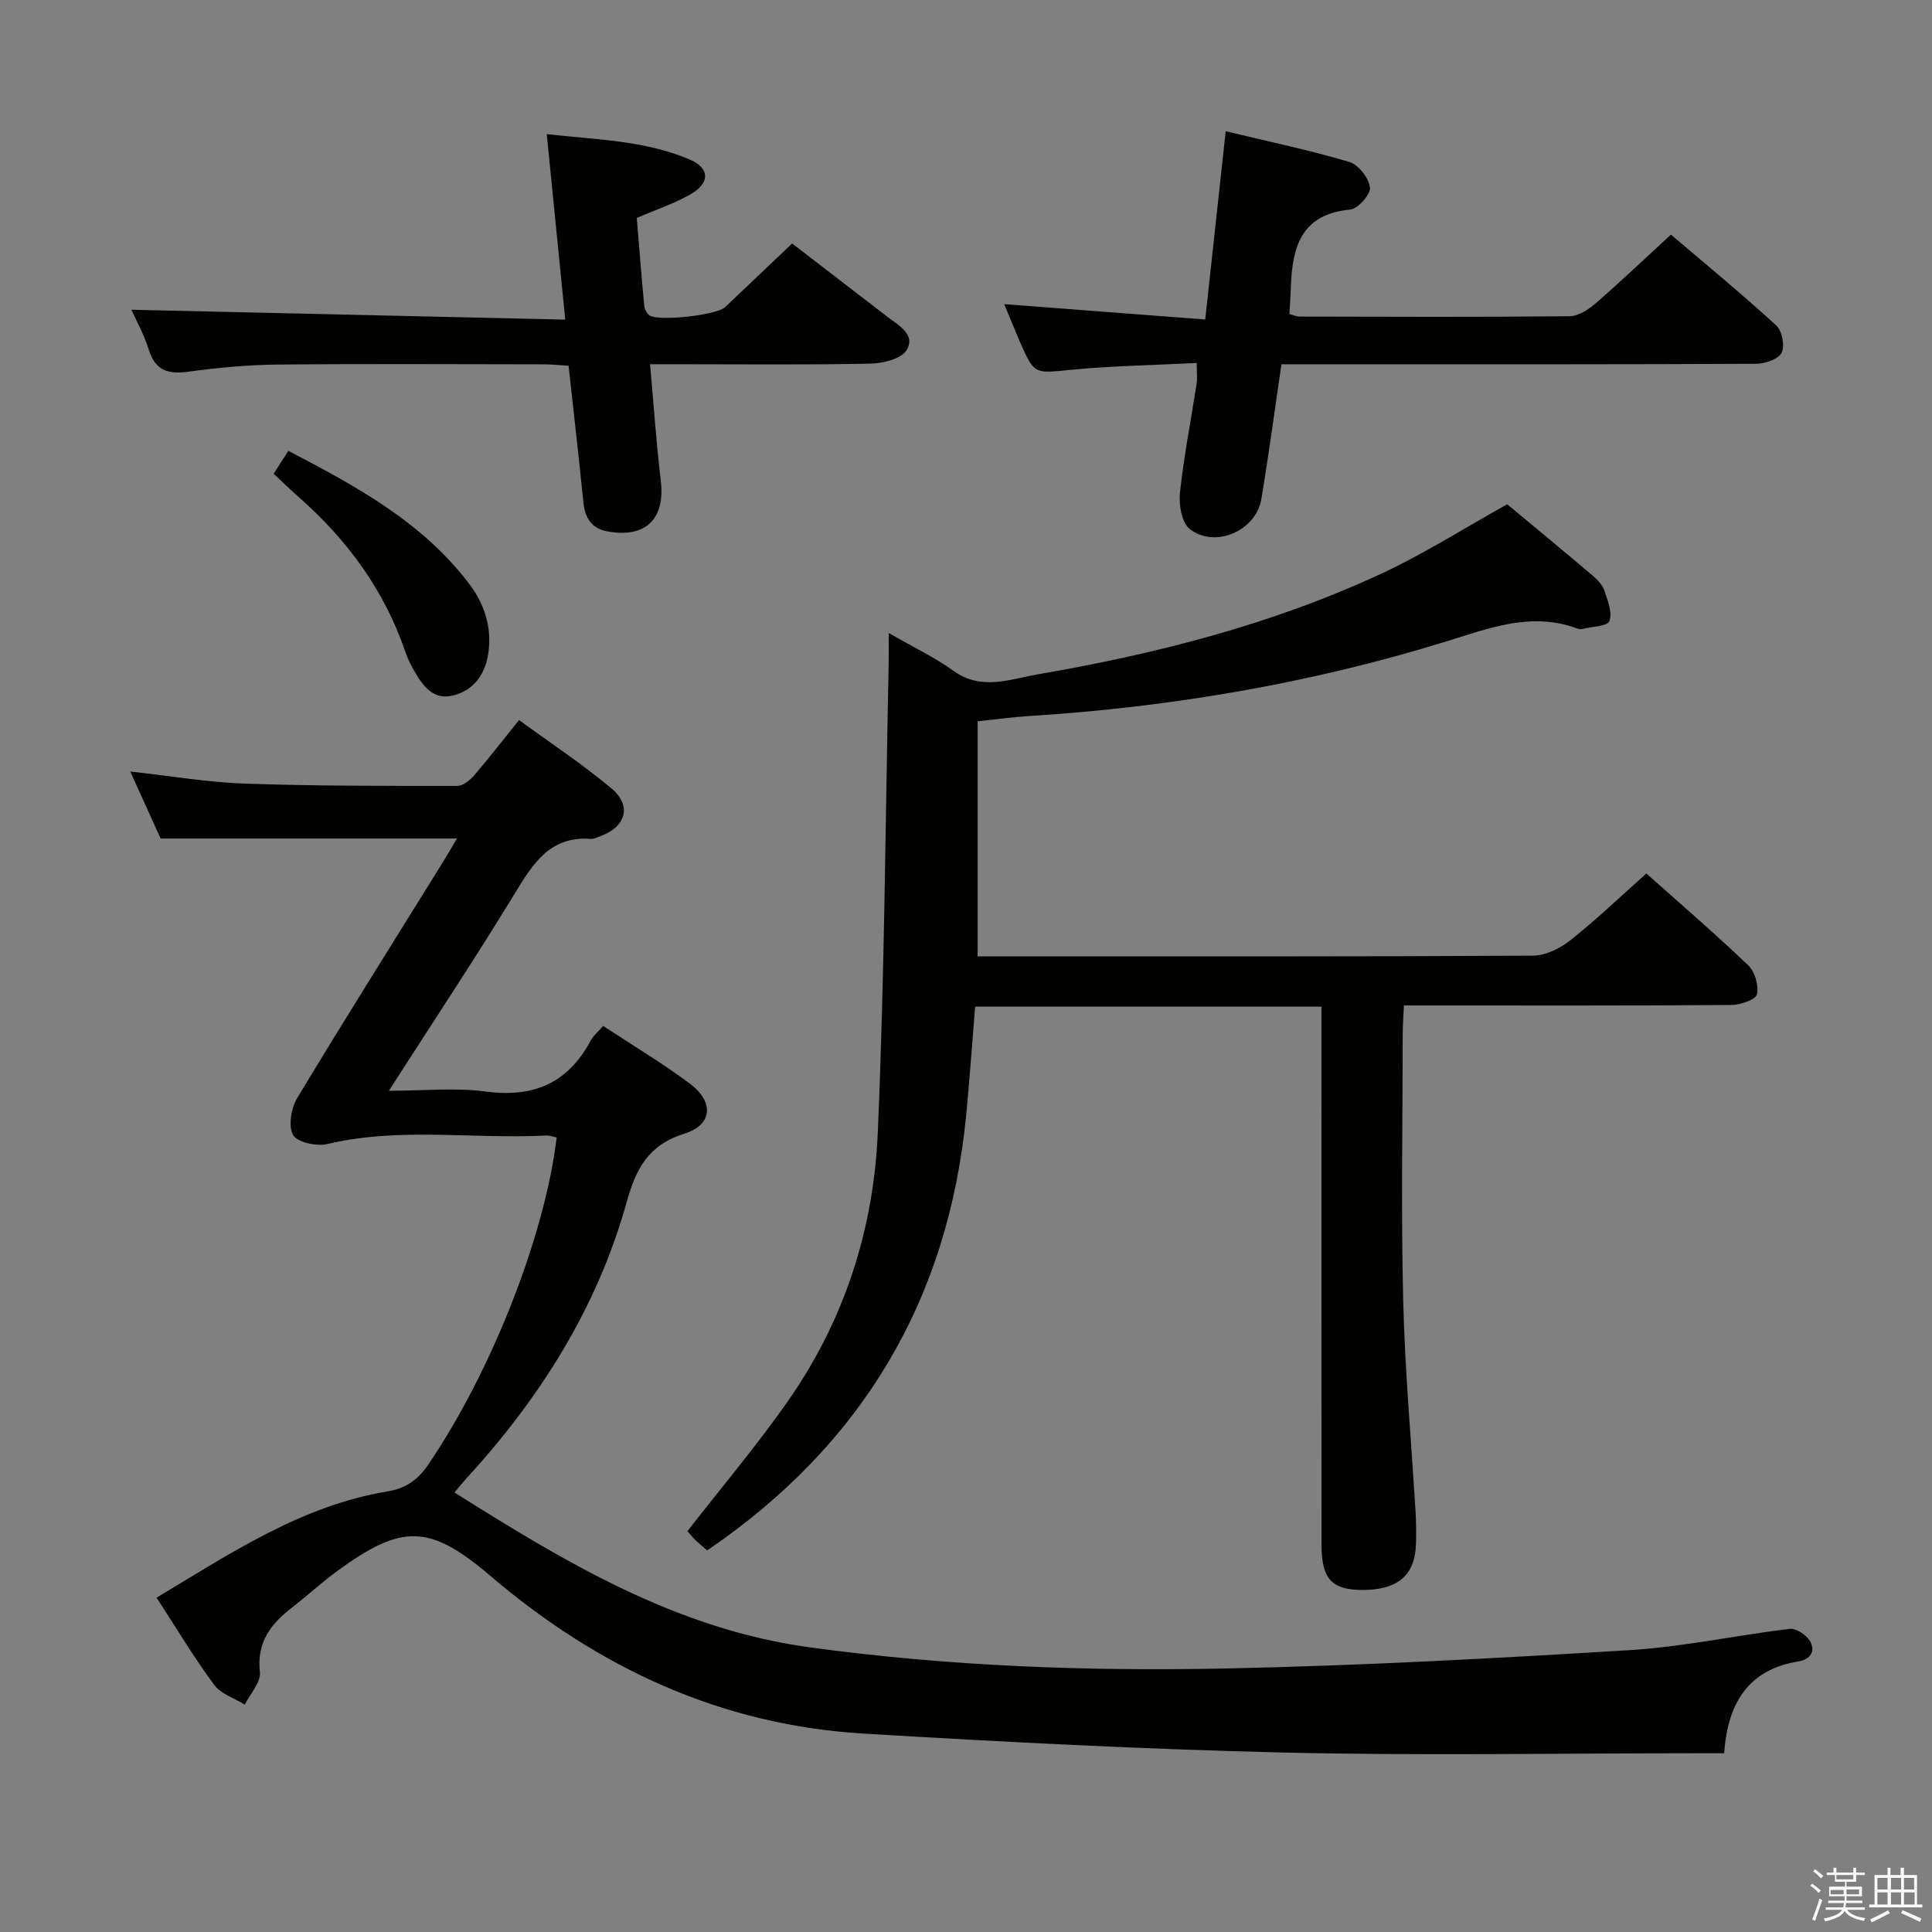 <svg enable-background="new 0 0 400 400" viewBox="0 0 400 400" xmlns="http://www.w3.org/2000/svg"><rect x="0" y="0" width="400" height="400" fill="#808080" stroke="none"/><path d="m374.8 390.4.4-.4c.7.5 1.3 1 1.8 1.4l-.5.5c-.5-.6-1.1-1.1-1.7-1.5zm1 7.3-.6-.3c.5-1.4 1.1-2.8 1.5-4.3.2.1.4.2.6.3-.5 1.3-1 2.8-1.5 4.3zm-.4-10.3.4-.4c.4.3 1 .8 1.7 1.4l-.5.5c-.4-.5-1-1-1.6-1.5zm2.5.3h1.7v-1h.6v1h3.5v-1h.6v1h1.8v.5h-1.8v1.4h-2v1h3.2v2h-3.2v.9h3.3v.5h-3.4c0 .3-.1.6-.1.9h4v.5h-3.7c.7.9 1.9 1.5 3.8 1.7-.1.2-.2.4-.3.6-2.1-.4-3.5-1.1-4-2.1-.4 1-1.8 1.7-4 2.2-.1-.2-.2-.4-.3-.6 2.1-.4 3.4-1 3.8-1.8h-3.4v-.5h3.6c.1-.3.1-.6.2-.9h-3.3v-.5h3.4c0-.3 0-.6 0-.9h-3.2v-2h3.3v-1h-2.1v-1.4h-1.7v-.5zm1.1 3.5v1h2.7c0-.3 0-.4 0-.4 0-.1 0-.2 0-.2 0-.1 0-.2 0-.3h-2.7zm1.2-3v.9h3.5v-.9zm4.7 3h-2.6v.6.4h2.6z" fill="#fafafb"/><path d="m393.6 386.7h.6v1.5h2.7v6.1h1.1v.6h-11v-.6h1.1v-6.1h2.7v-1.5h.6v1.5h2.1v-1.5zm-2.7 8.8.4.6c-1.2.6-2.5 1.3-3.8 1.9-.1-.2-.2-.4-.3-.6 1.2-.6 2.5-1.2 3.7-1.9zm-2.2-6.7v2.4h2.1v-2.4zm0 3v2.5h2.1v-2.5zm2.8-3v2.4h2.1v-2.4zm0 3v2.5h2.1v-2.5zm6 6.1c-1.4-.7-2.7-1.3-3.9-1.8l.3-.6c1.5.6 2.7 1.2 3.9 1.7zm-1.2-9.1h-2.1v2.4h2.1zm-2.1 3v2.5h2.2v-2.5z" fill="#fafafb"/><g fill="#010100"><path d="m32.42 330.78c15.54-9.33 30.09-19.07 47.81-22 3.64-.6 6.19-2.28 8.34-5.42 12.91-18.87 24.21-47.19 26.68-67.86-.72-.14-1.47-.44-2.2-.4-15.08.77-30.27-1.79-45.28 1.76-2.22.52-6.24-.35-7.09-1.88-1.04-1.86-.39-5.57.87-7.67 9.96-16.52 20.24-32.85 30.42-49.25.86-1.39 1.66-2.81 2.63-4.46-20.54 0-40.71 0-61.35 0-1.82-4.01-3.85-8.5-6.28-13.86 8.46.93 16.09 2.24 23.76 2.5 14.64.51 29.31.47 43.96.47 1.19 0 2.64-1.2 3.52-2.23 3.04-3.52 5.87-7.21 9.25-11.4 6.54 4.78 13.17 9.14 19.2 14.21 4.24 3.56 2.88 7.97-2.4 9.84-.63.22-1.29.6-1.91.55-8.41-.64-11.95 5.03-15.72 11.22-8.21 13.47-16.94 26.62-26.12 40.93 7.31 0 13.79-.68 20.06.16 9.89 1.33 17.03-1.75 21.73-10.56.53-.99 1.48-1.75 2.58-3.02 6.03 3.97 12.16 7.64 17.86 11.88 5.16 3.83 4.85 8.58-1.09 10.44-7.43 2.32-10.01 7.32-11.89 14.1-6.09 21.92-17.95 40.62-33.21 57.28-.77.84-1.47 1.73-2.46 2.89 23.06 14.52 45.95 28.29 73.53 32.06 28.62 3.91 57.36 4.98 86.13 4.38 27.92-.58 55.83-2.09 83.71-3.8 11.06-.68 22.01-3.08 33.05-4.4 1.32-.16 3.44 1.22 4.19 2.47 1.24 2.08.21 3.84-2.35 4.26-10.5 1.73-14.66 8.75-15.38 19.02-1.93 0-3.72 0-5.52 0-28.5 0-57.01.52-85.49-.14-29.09-.68-58.17-2.19-87.22-3.93-29.43-1.77-54.83-13.58-77.15-32.6-12.69-10.81-18.33-10.85-31.77-1.06-3.22 2.35-6.16 5.09-9.32 7.53-4.41 3.4-7.39 7.2-6.69 13.4.24 2.1-2.01 4.48-3.13 6.74-2.15-1.34-4.94-2.21-6.34-4.1-4.15-5.6-7.72-11.59-11.92-18.05z"/><path d="m290.67 208.17c-.1 2.21-.25 4-.25 5.78-.02 18.49-.35 37 .1 55.48.36 14.61 1.7 29.2 2.57 43.8.13 2.16.13 4.33.07 6.5-.2 6.49-3.88 9.54-11.34 9.45-6.08-.07-8.2-2.31-8.21-9.22-.04-35.15-.02-70.31-.02-105.46 0-1.95 0-3.89 0-6.08-24.12 0-47.55 0-71.7 0-.61 7.45-1.12 14.86-1.83 22.25-3.7 38.44-21.54 68.47-53.64 90.32-.95-.82-1.72-1.41-2.41-2.09-.7-.7-1.32-1.48-1.68-1.89 7.13-9.19 14.54-17.92 21.05-27.29 11.47-16.5 17.49-35.26 18.35-55.11 1.41-32.41 1.58-64.87 2.26-97.32.04-1.78 0-3.56 0-6.24 4.97 2.87 9.47 5 13.45 7.86 5.75 4.13 11.65 1.71 17.3.73 24.61-4.24 48.74-10.37 71.46-20.97 8.7-4.06 16.87-9.26 25.85-14.27 5.49 4.57 11.61 9.62 17.67 14.75.99.84 2.04 1.93 2.44 3.11.7 2.06 1.7 4.58 1.05 6.33-.41 1.09-3.63 1.14-5.6 1.62-.31.08-.69.05-.99-.06-9.59-3.58-18.32-.08-27.4 2.72-28.03 8.64-56.79 13.52-86.06 15.37-3.48.22-6.93.7-10.75 1.09v48.67h4.99c36.65 0 73.31.07 109.96-.14 2.61-.01 5.61-1.48 7.73-3.16 5.34-4.23 10.29-8.97 15.77-13.85 6.3 5.61 13.85 12.11 21.06 18.97 1.39 1.32 2.26 4.22 1.84 6.03-.26 1.12-3.41 2.2-5.28 2.22-20.66.16-41.32.1-61.98.1-1.79 0-3.59 0-5.83 0z"/><path d="m207.91 62.97c14.16 1.08 27.67 2.12 41.62 3.18 1.46-13.47 2.82-25.92 4.24-38.98 8.99 2.16 17.4 3.93 25.61 6.36 1.88.56 4 3.31 4.26 5.29.18 1.39-2.49 4.42-4.08 4.57-10.18.93-12.03 7.78-12.3 16.05-.06 1.81-.19 3.62-.3 5.57.82.22 1.43.53 2.04.53 18.66.04 37.32.12 55.98-.07 1.84-.02 3.93-1.41 5.43-2.71 5.14-4.46 10.07-9.16 15.54-14.19 6.79 5.79 14.47 12.11 21.81 18.81 1.21 1.1 1.82 4.32 1.09 5.69-.72 1.35-3.5 2.24-5.38 2.25-27.49.14-54.98.1-82.47.1-5.14 0-10.28 0-15.69 0-1.41 9.59-2.64 18.77-4.16 27.9-1.09 6.56-9.58 10.3-14.82 6.21-1.66-1.3-2.3-5.01-2.04-7.48.81-7.58 2.3-15.09 3.46-22.63.17-1.12.02-2.29.02-4.27-8.8.45-17.41.58-25.96 1.41-7.64.74-7.62 1.09-10.65-5.79-1.04-2.41-2.02-4.86-3.25-7.8z"/><path d="m117.03 66.17c-1.36-13.58-2.56-25.62-3.83-38.4 10.04 1.15 20.14 1.25 29.55 5.23 4.25 1.8 4.3 4.91.15 7.27-3.29 1.87-6.95 3.08-11.06 4.86.48 5.87.96 11.94 1.52 17.99.07.75.48 1.69 1.05 2.13 1.79 1.37 13.98 0 15.71-1.65 4.58-4.35 9.16-8.7 13.88-13.19 6.29 4.84 13.01 10 19.72 15.17 2.33 1.8 5.95 3.7 3.97 6.93-1.12 1.83-4.94 2.73-7.57 2.78-13.32.27-26.64.12-39.97.12-1.63 0-3.26 0-5.56 0 .75 8.39 1.28 16.28 2.22 24.13.95 7.92-3.17 11.97-11.13 10.46-3.3-.63-4.58-2.84-4.9-6.02-.93-9.24-1.99-18.48-3.06-28.26-1.79-.1-3.53-.29-5.28-.29-18.32-.02-36.64-.13-54.96.05-6.13.06-12.28.63-18.36 1.46-4.19.58-6.94-.1-8.31-4.54-.97-3.11-2.6-6.02-3.6-8.27 29.79.68 59.48 1.35 89.82 2.04z"/><path d="m56.66 98.09c.99-1.54 1.86-2.9 3.04-4.75 13.99 7.31 27.66 14.69 37.38 27.45 3.19 4.18 4.82 9.08 4.02 14.48-.64 4.3-2.95 7.57-7.14 8.69-4.41 1.17-6.56-2.16-8.41-5.44-.65-1.15-1.22-2.36-1.64-3.6-4.35-12.74-12.02-23.17-22.05-31.99-1.72-1.51-3.36-3.12-5.2-4.84z"/></g></svg>
